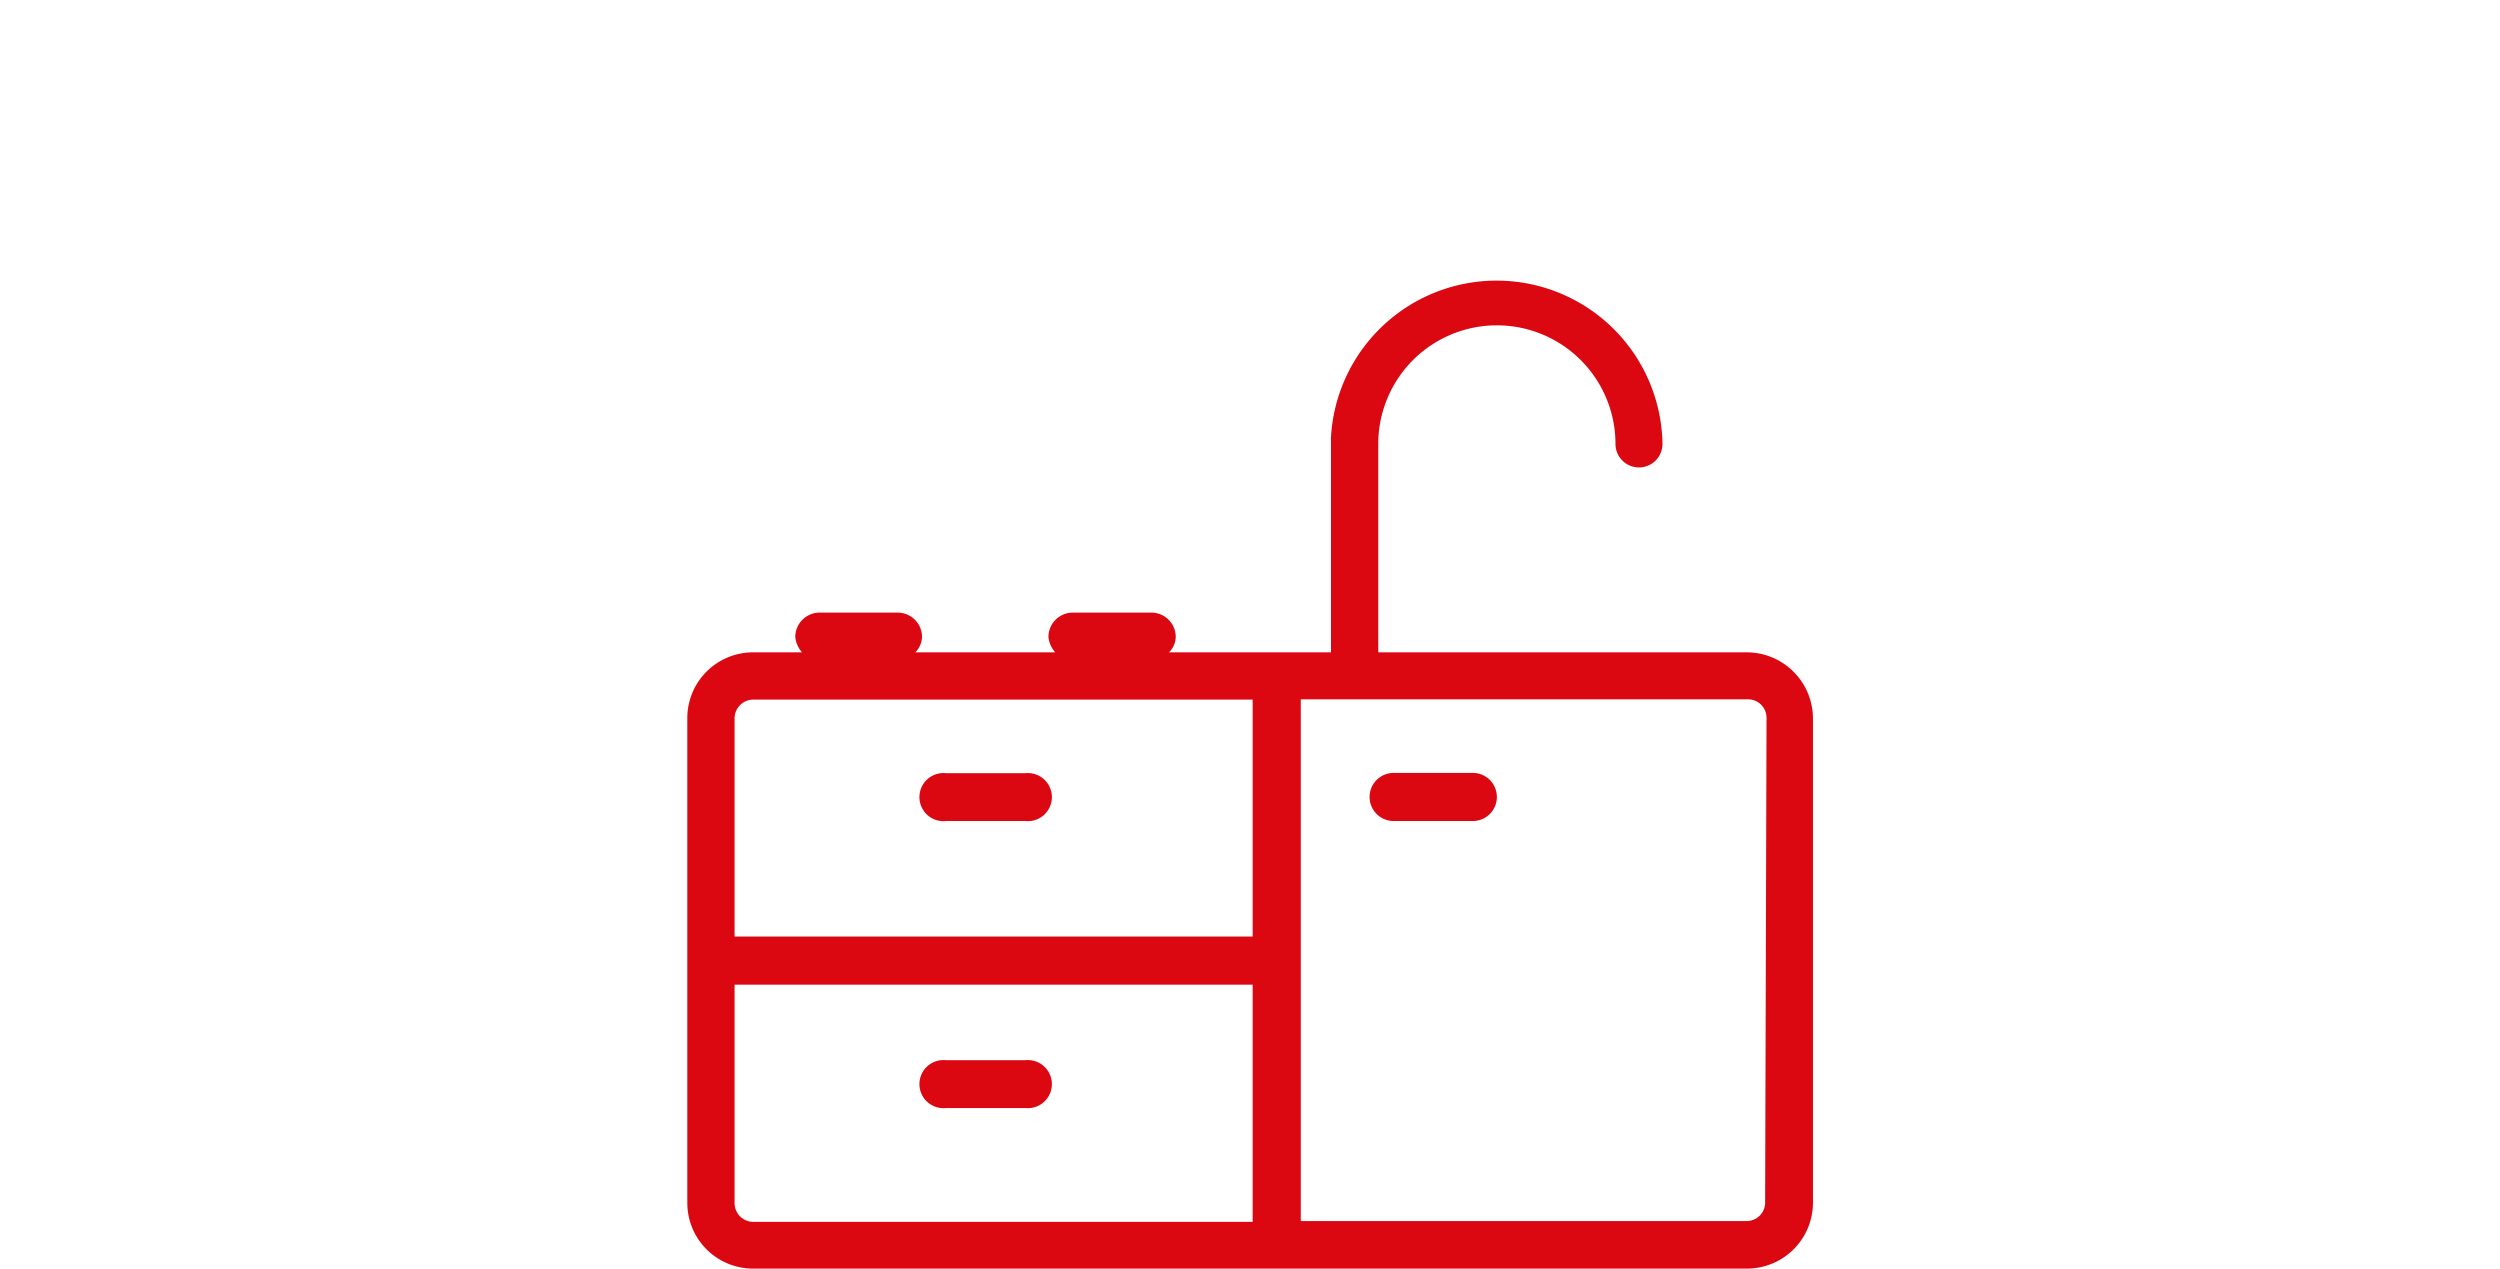 <svg xmlns="http://www.w3.org/2000/svg" viewBox="0 0 89.37 45.37"><defs><style>.cls-1{fill:#db0812;}.cls-2{fill:none;}</style></defs><g id="Capa_2" data-name="Capa 2"><g id="Capa_1-2" data-name="Capa 1"><path class="cls-1" d="M33.82,29.35h2.83a.86.86,0,1,0,0-1.71H33.82a.86.86,0,1,0,0,1.71Z"/><path class="cls-1" d="M52.65,27.63H49.82a.86.86,0,1,0,0,1.72h2.83a.86.86,0,0,0,0-1.72Z"/><path class="cls-1" d="M33.82,39.61h2.83a.86.86,0,1,0,0-1.71H33.82a.86.86,0,1,0,0,1.71Z"/><path class="cls-1" d="M62.45,23.32H49.27V15.87a4.24,4.24,0,1,1,8.48,0,.84.84,0,1,0,1.68,0,5.93,5.93,0,0,0-11.85-.24.1.1,0,0,0,0,.06v7.63H41.79a.81.81,0,0,0,.24-.54.87.87,0,0,0-.87-.88H38.35a.87.87,0,0,0-.87.88,1,1,0,0,0,.24.54h-5a.81.81,0,0,0,.24-.54.87.87,0,0,0-.87-.88H29.3a.87.87,0,0,0-.87.88,1,1,0,0,0,.24.54H26.92a2.35,2.35,0,0,0-2.35,2.35V43a2.35,2.35,0,0,0,2.35,2.35H62.45A2.36,2.36,0,0,0,64.81,43V25.69A2.37,2.37,0,0,0,62.45,23.32ZM44.78,43.68H26.92a.67.67,0,0,1-.66-.67V35.2H44.78Zm0-10.2H26.26V25.67a.67.67,0,0,1,.66-.66H44.78ZM63.1,43h0a.66.66,0,0,1-.65.65H52.84v0H46.5V25h16a.66.66,0,0,1,.65.65Z"/><rect class="cls-2" width="89.37" height="45.37"/></g></g></svg>